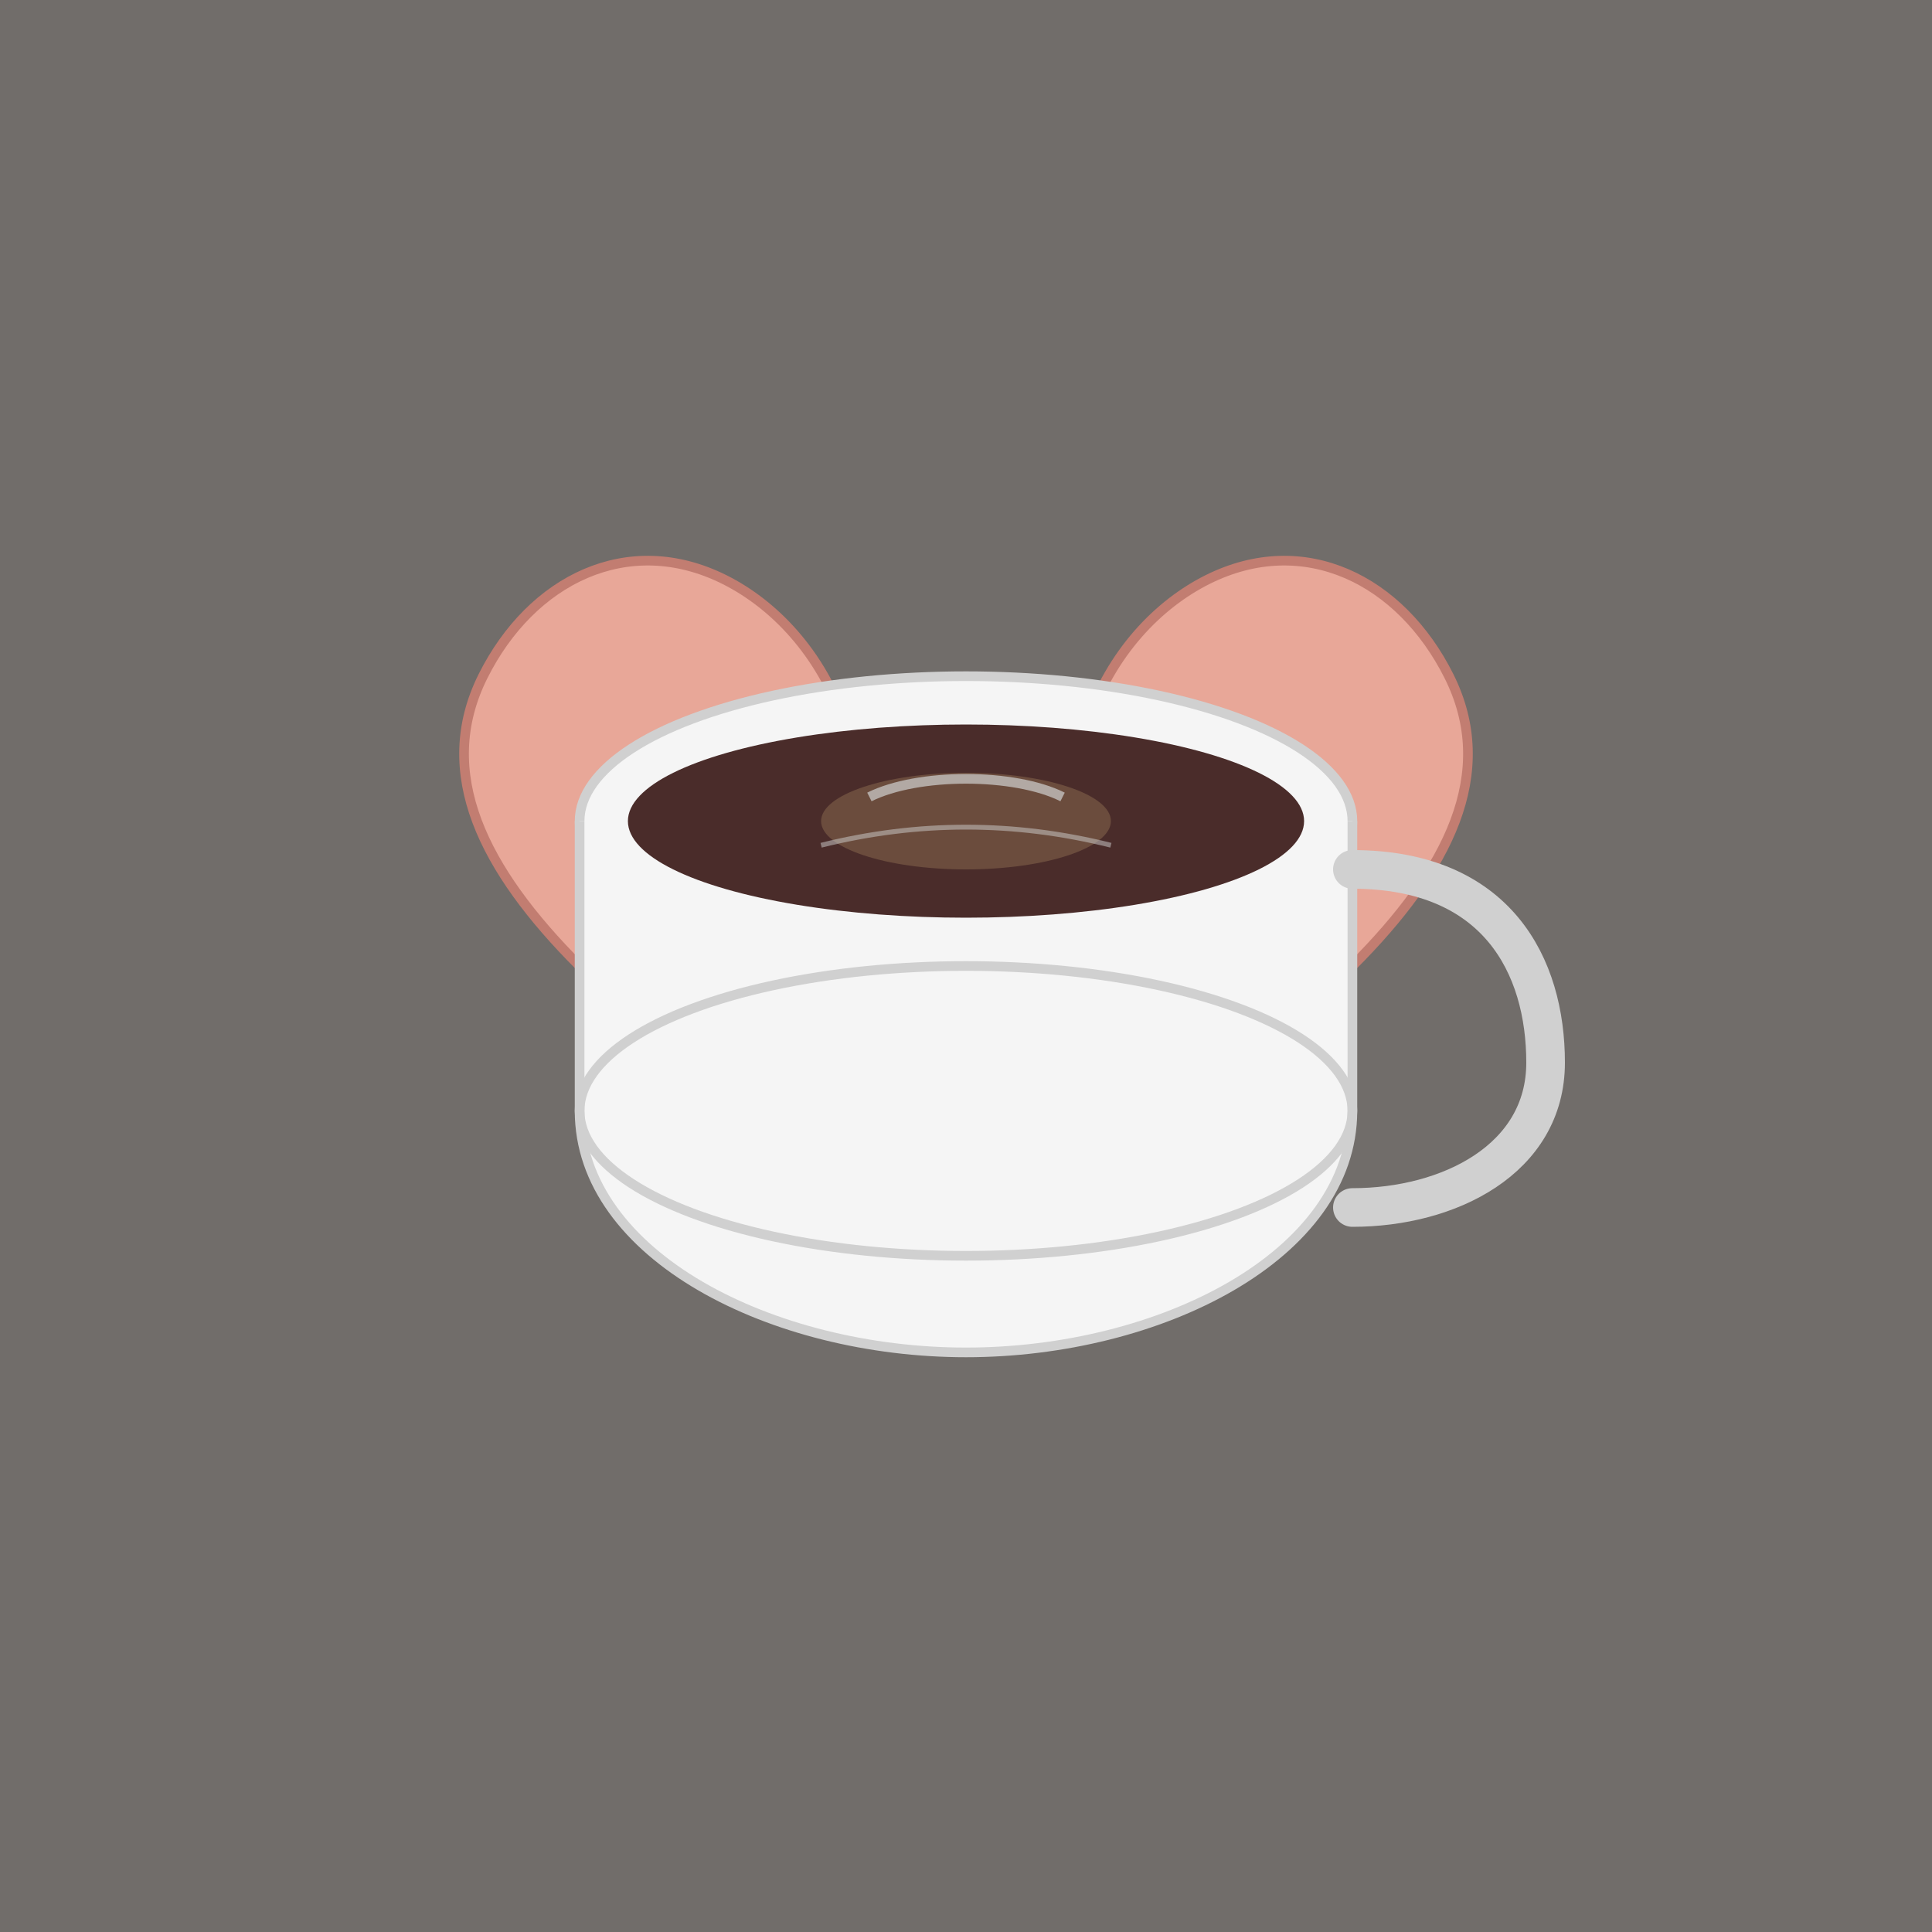 <svg xmlns="http://www.w3.org/2000/svg" viewBox="0 0 400 400">
  <rect x="0" y="0" width="400" height="400" fill="#808080" stroke="none"/>
  <!-- Fondo cálido -->
  <rect width="400" height="400" fill="#3a2618" opacity="0.2"/>
  
  <!-- Manos sosteniendo la taza -->
  <path d="M120,200 C100,180 90,160 100,140 C110,120 130,110 150,120 C160,125 170,135 175,150" fill="#e8a798" stroke="#c27d71" stroke-width="2"/>
  <path d="M280,200 C300,180 310,160 300,140 C290,120 270,110 250,120 C240,125 230,135 225,150" fill="#e8a798" stroke="#c27d71" stroke-width="2"/>
  
  <!-- Taza -->
  <ellipse cx="200" cy="170" rx="80" ry="30" fill="#f5f5f5" stroke="#d0d0d0" stroke-width="2"/>
  <path d="M120,170 L120,230 C120,260 160,280 200,280 C240,280 280,260 280,230 L280,170" fill="#f5f5f5" stroke="#d0d0d0" stroke-width="2"/>
  <ellipse cx="200" cy="230" rx="80" ry="30" fill="none" stroke="#d0d0d0" stroke-width="2"/>
  
  <!-- Asa de la taza -->
  <path d="M280,180 C310,180 320,200 320,220 C320,240 300,250 280,250" fill="none" stroke="#d0d0d0" stroke-width="8" stroke-linecap="round"/>
  
  <!-- Café dentro de la taza -->
  <ellipse cx="200" cy="170" rx="70" ry="20" fill="#4a2c2a"/>
  <ellipse cx="200" cy="170" rx="30" ry="10" fill="#6b4c3d"/>
  
  <!-- Reflejo en el café -->
  <path d="M180,165 C190,160 210,160 220,165" fill="none" stroke="#d0d0d0" stroke-width="2" opacity="0.7"/>
  <path d="M170,175 C190,170 210,170 230,175" fill="none" stroke="#d0d0d0" stroke-width="1" opacity="0.5"/>
</svg>